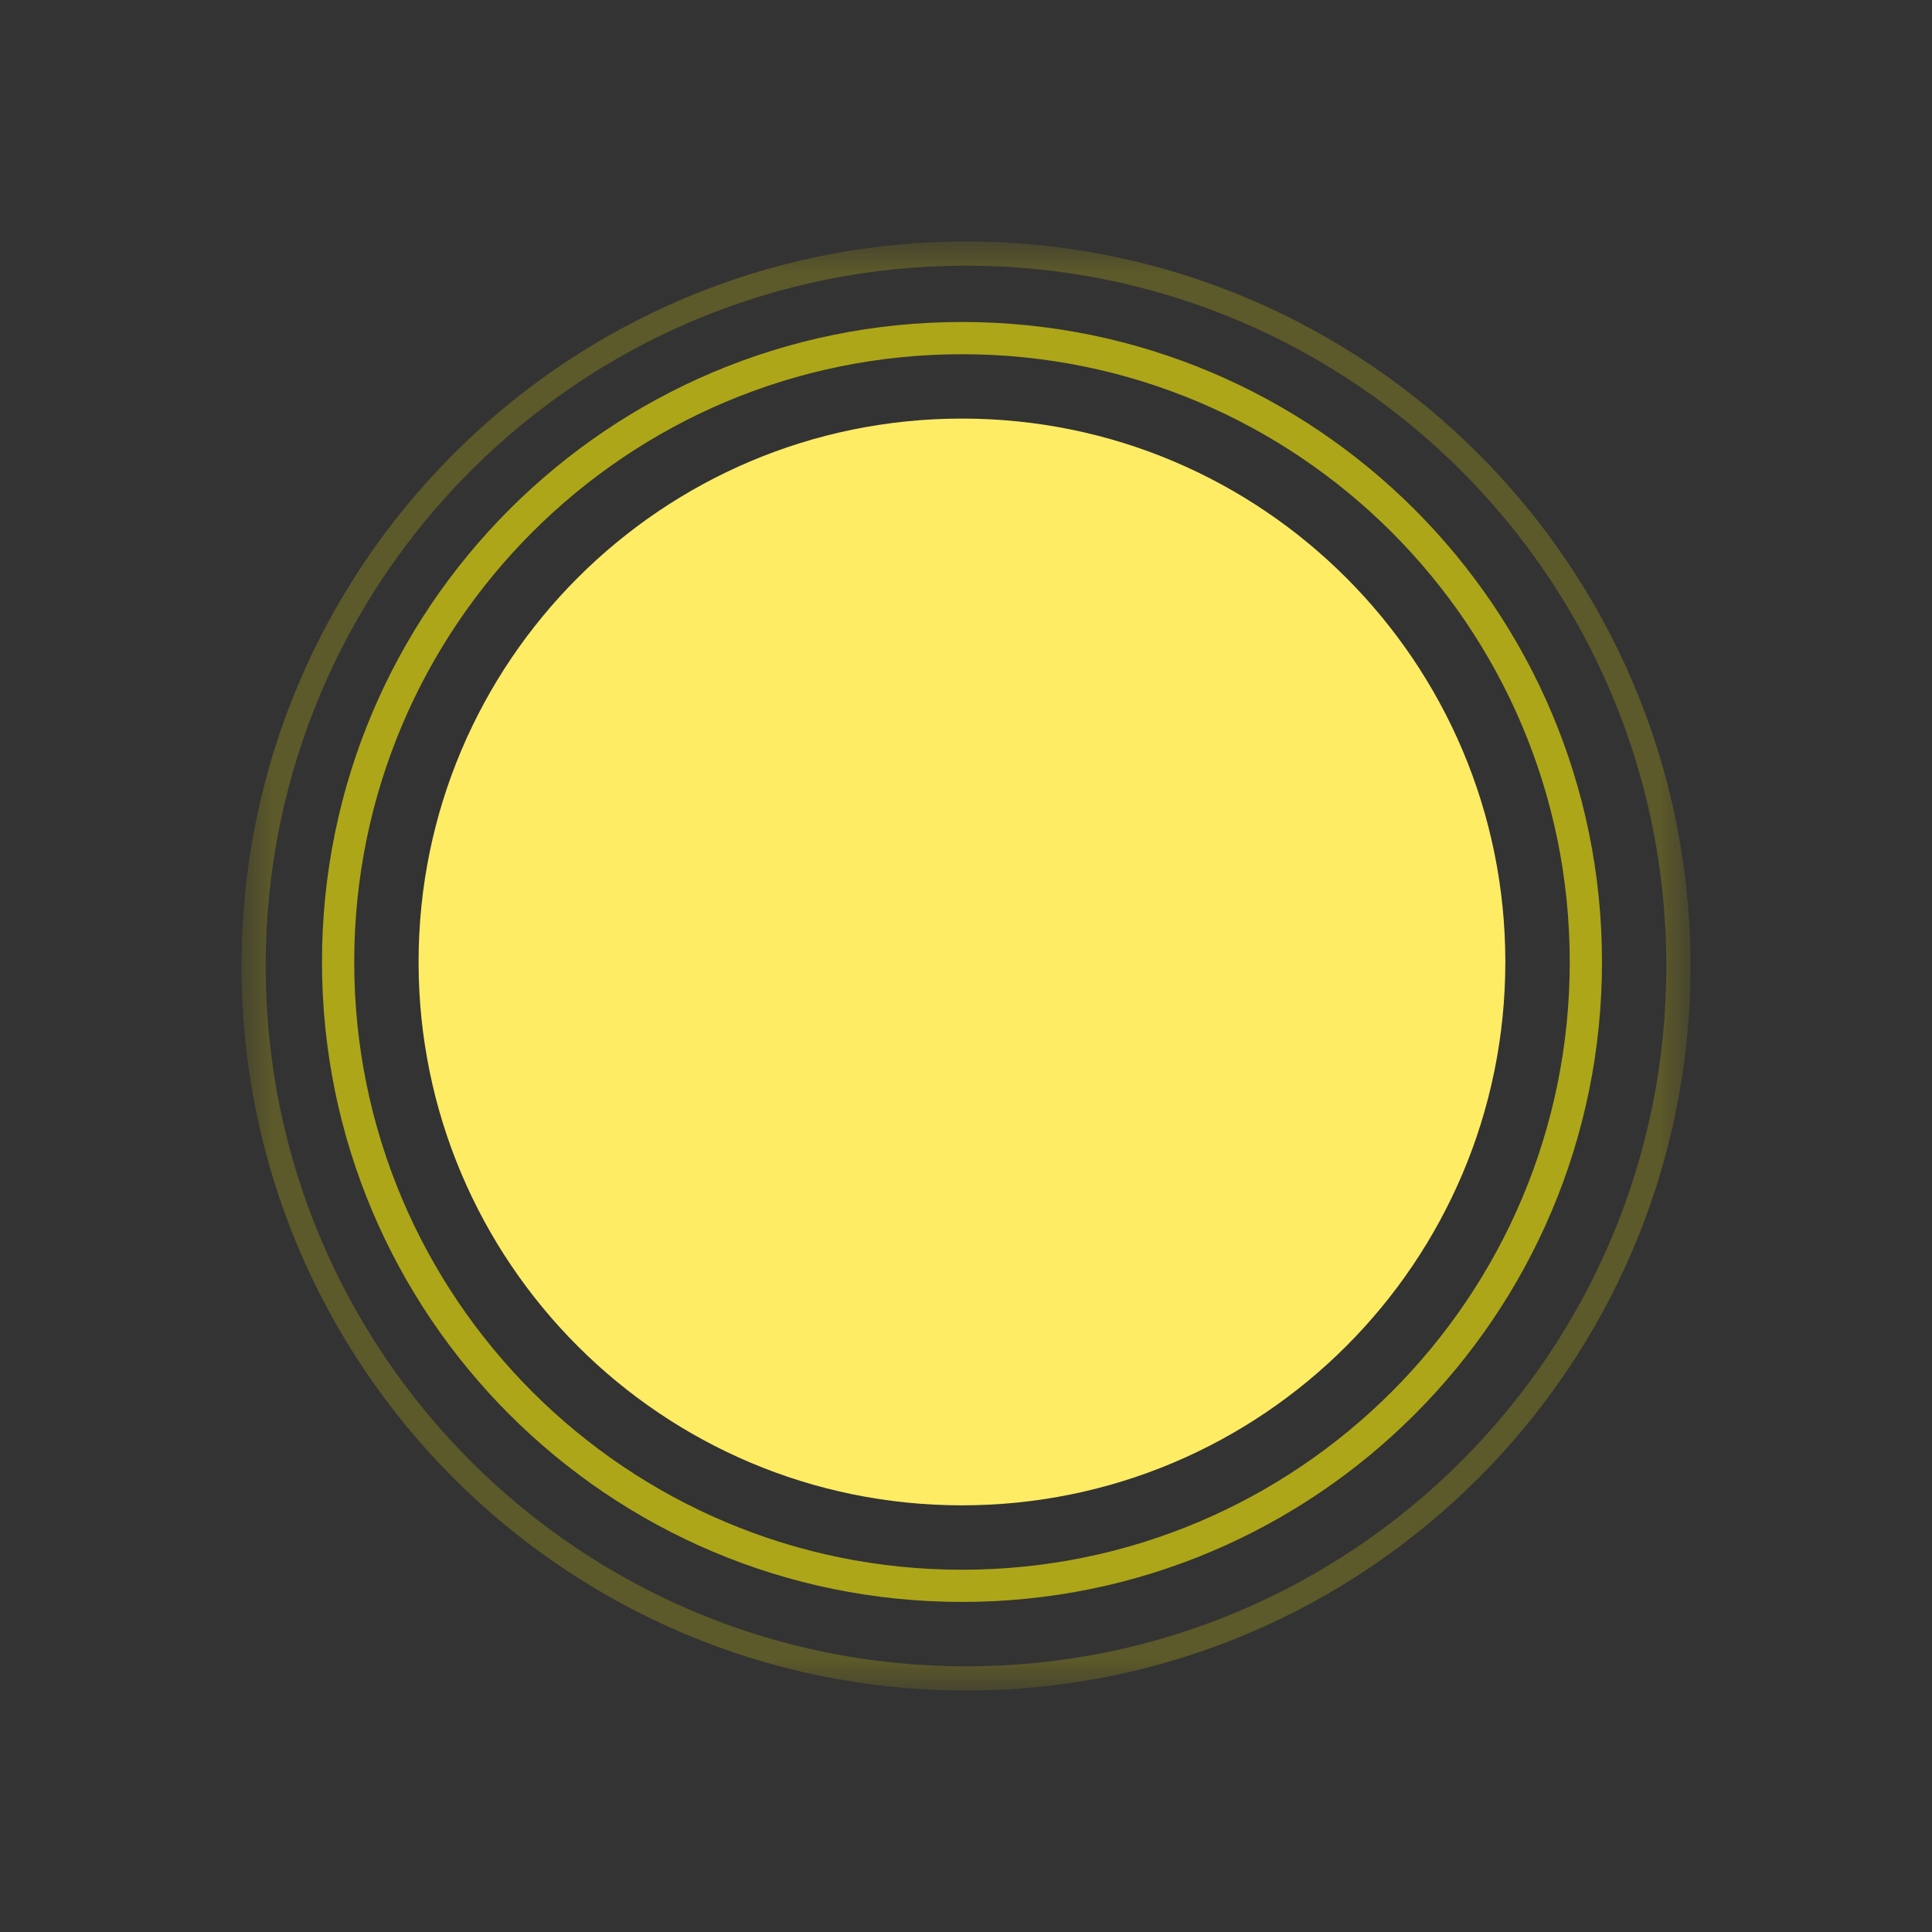 <svg width="32" height="32" viewBox="0 0 32 32" fill="none" xmlns="http://www.w3.org/2000/svg">
<rect x="0" y="0" width="32" height="32" fill="#333333" stroke="none"/>
<mask id="mask0_137_1917" style="mask-type:alpha" maskUnits="userSpaceOnUse" x="4" y="4" width="24" height="24">
<path d="M28 4H4V28H28V4Z" fill="white"/>
</mask>
<g mask="url(#mask0_137_1917)">
<path fill-rule="evenodd" clip-rule="evenodd" d="M16 27.6C22.407 27.6 27.6 22.407 27.6 16C27.6 9.593 22.407 4.4 16 4.4C9.593 4.4 4.4 9.593 4.4 16C4.4 22.407 9.593 27.6 16 27.6ZM28 16C28 22.627 22.627 28 16 28C9.373 28 4 22.627 4 16C4 9.373 9.373 4 16 4C22.627 4 28 9.373 28 16Z" fill="#FFF308" fill-opacity="0.2"/>
<path fill-rule="evenodd" clip-rule="evenodd" d="M15.934 26C21.493 26 26 21.493 26 15.933C26 10.374 21.493 5.867 15.934 5.867C10.374 5.867 5.867 10.374 5.867 15.933C5.867 21.493 10.374 26 15.934 26ZM26.534 15.933C26.534 21.788 21.788 26.533 15.934 26.533C10.079 26.533 5.333 21.788 5.333 15.933C5.333 10.079 10.079 5.333 15.934 5.333C21.788 5.333 26.534 10.079 26.534 15.933Z" fill="#FFF308" fill-opacity="0.6"/>
<path fill-rule="evenodd" clip-rule="evenodd" d="M15.933 24.933C20.904 24.933 24.933 20.904 24.933 15.933C24.933 10.963 20.904 6.933 15.933 6.933C10.963 6.933 6.933 10.963 6.933 15.933C6.933 20.904 10.963 24.933 15.933 24.933Z" fill="#FFEC65"/>
</g>
</svg>
